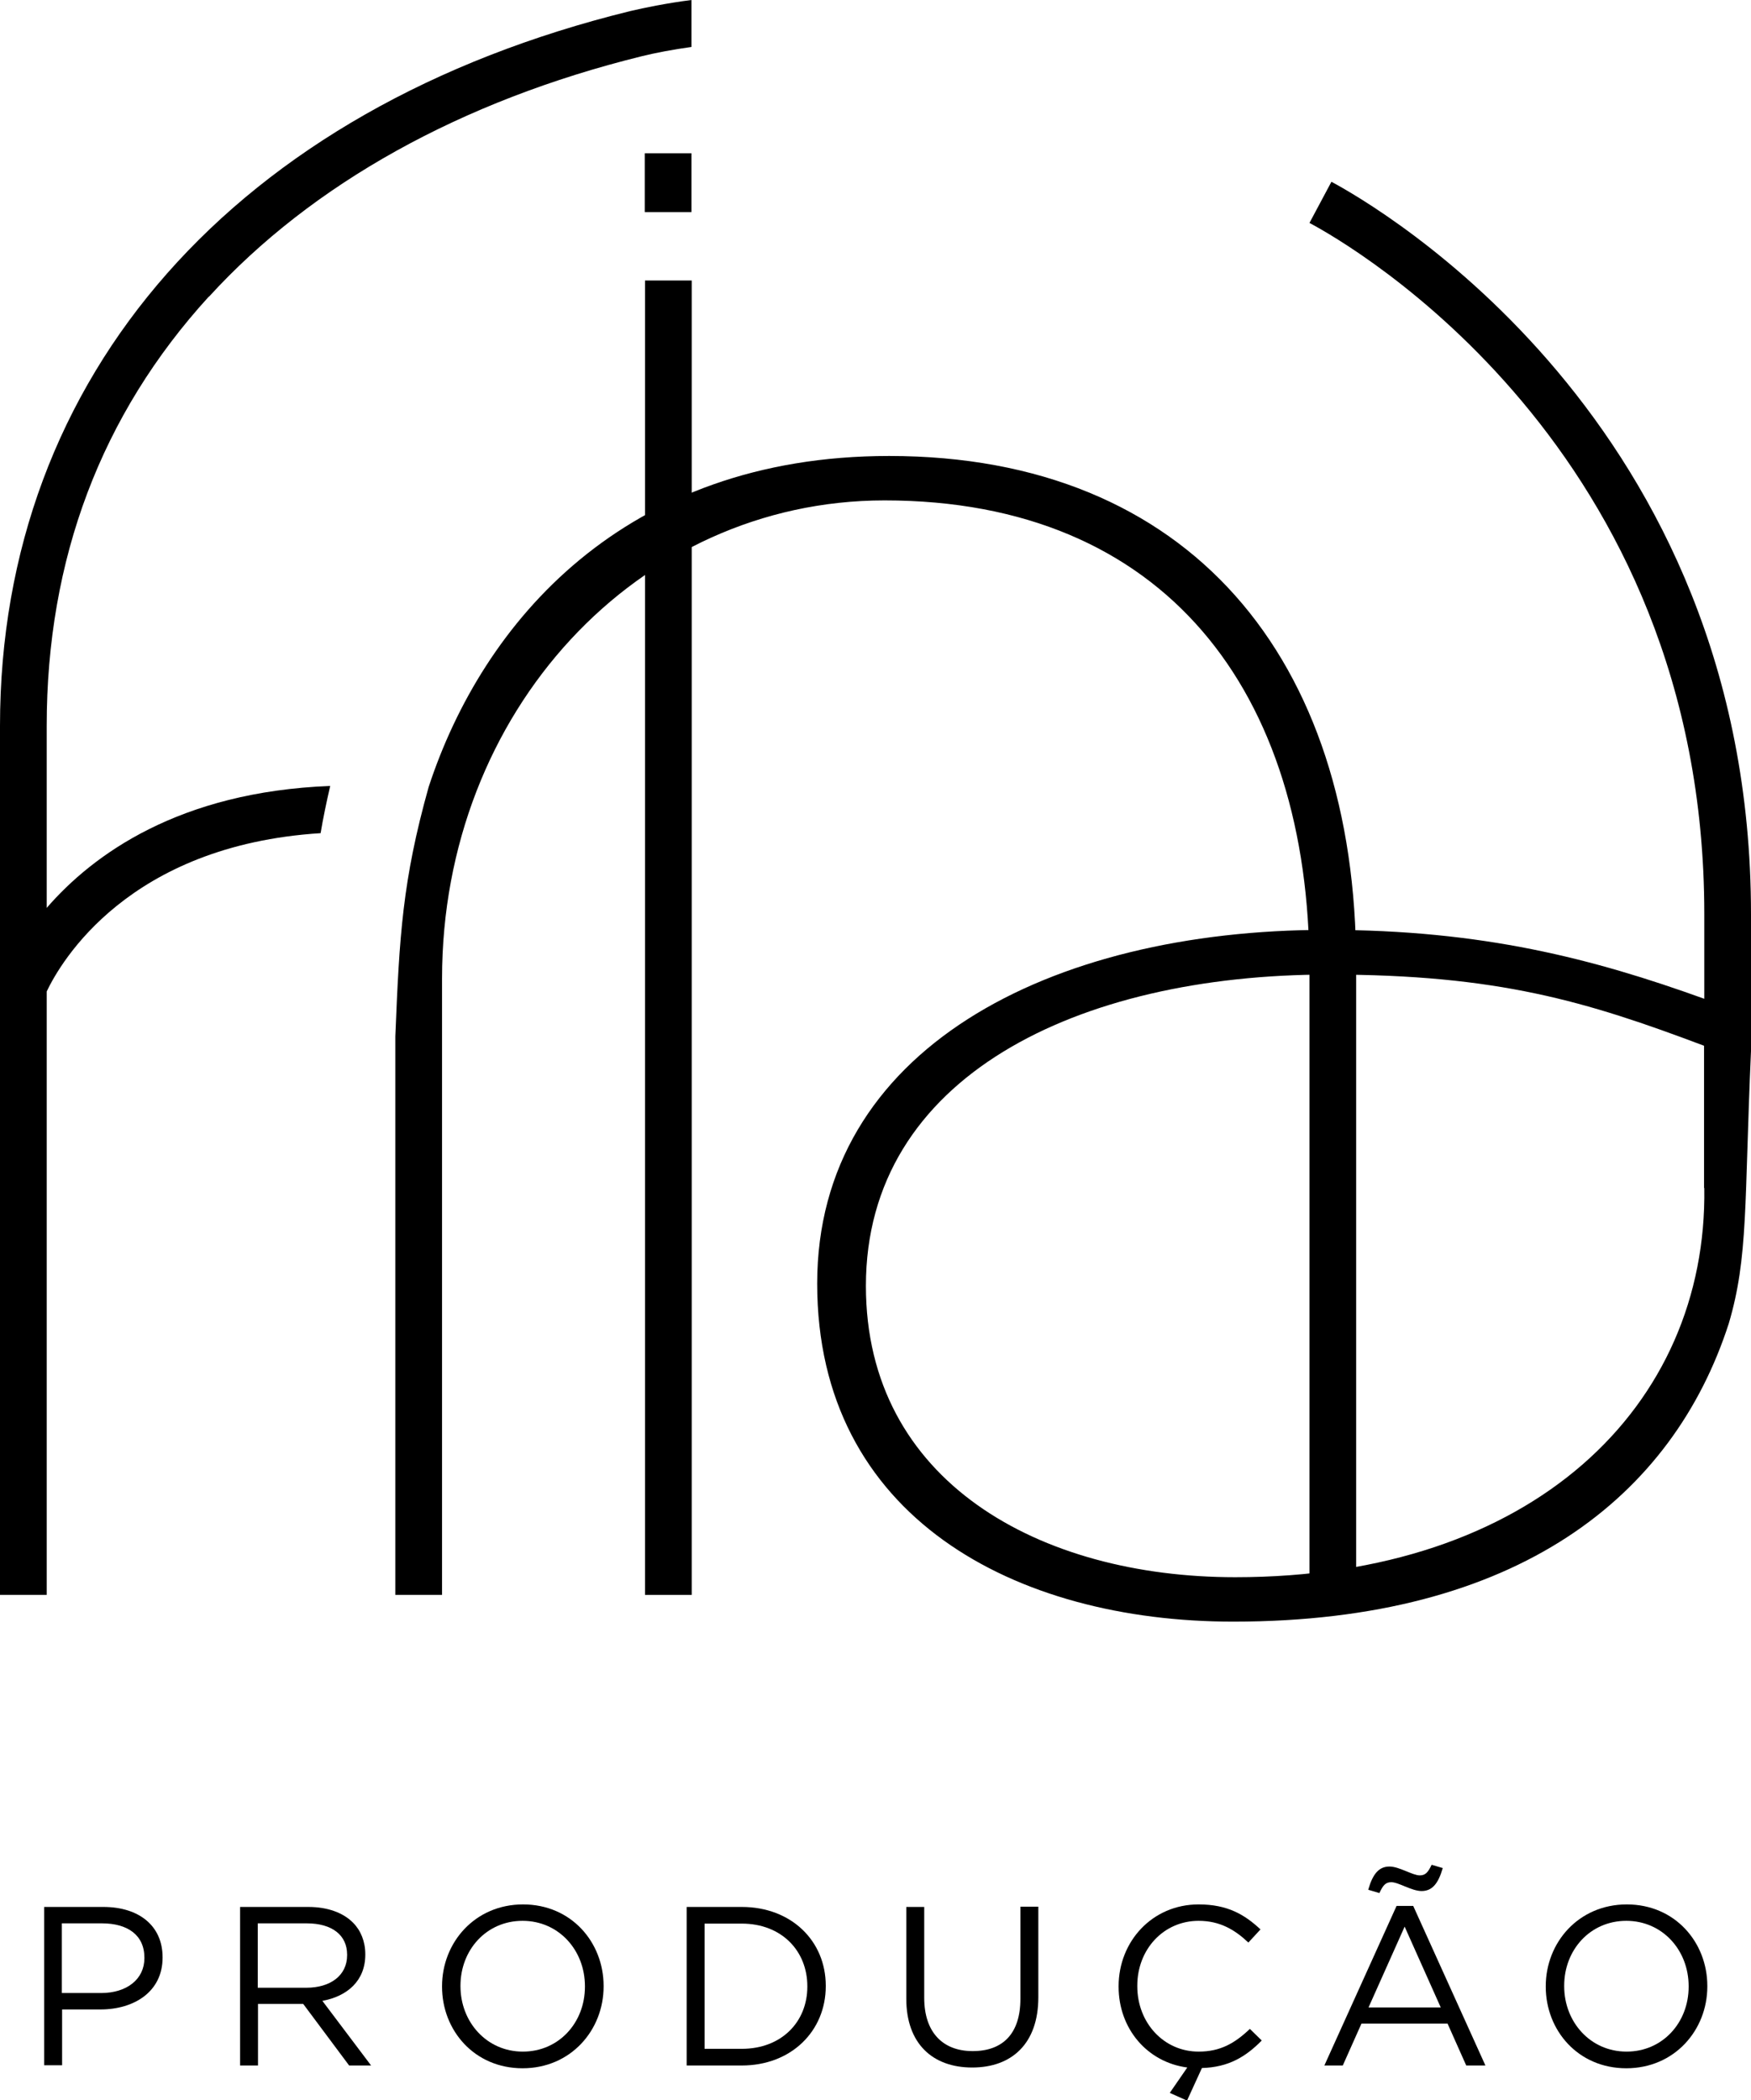 <?xml version="1.0" encoding="UTF-8"?><svg id="uuid-6e925cb4-f1aa-4fe7-8e62-9ad4da9d0615" xmlns="http://www.w3.org/2000/svg" viewBox="0 0 69.36 83.19"><g id="uuid-a22c11b6-c767-458d-9f3a-b0161941c70b"><path d="m15.66,63.17h1.85v-24.41c0-10.57,7.75-18.94,17.53-18.94,11.1,0,16.83,7.58,16.83,18.59v24.76h1.85v-24.93c0-12.16-6.61-20.18-18.5-20.18-10.49,0-16.1,6.58-18.24,13.11-1.04,3.71-1.16,5.91-1.32,9.88v22.13Z" style="fill-rule:evenodd; stroke-width:0px;"/><path d="m69.36,36.21h0c0-19.58-14.92-28.1-16.62-29.01l-.87,1.63c1.6.85,15.64,8.88,15.64,27.37h0s0,.01,0,.01v3.35c-4.41-1.59-8.79-2.73-14.96-2.73-11.01,0-20.18,4.76-20.18,14.01s7.84,13.39,16.48,13.39c11.28,0,17.42-4.97,19.63-11.81.78-2.64.61-4.74.88-10.79v-5.42h0Zm-1.85,10.84c.13,8.63-6.77,15.42-18.58,15.42-7.75,0-14.63-3.79-14.63-11.54,0-8.28,8.38-12.33,18.33-12.33,6.7,0,10.2,1.06,14.87,2.82v5.64Z" style="fill-rule:evenodd; stroke-width:0px;"/><rect x="25.55" y="11.11" width="1.85" height="52.06" style="stroke-width:0px;"/><rect x="25.54" y="6.07" width="1.85" height="2.33" style="stroke-width:0px;"/><path d="m8.28,11.75C12.36,7.28,18.28,3.99,25.41,2.23c.52-.13,1.25-.27,1.98-.37V0c-.95.12-1.88.31-2.43.44C9.34,4.28,0,14.86,0,28.75v6.78h0v3.36s0,.02-.01.03h.01v24.25h1.85v-23.9c.56-1.18,3.24-5.79,10.85-6.27.1-.6.23-1.22.38-1.87-5.99.23-9.4,2.72-11.23,4.83v-3.59h0s0-3.62,0-3.62c0-6.61,2.16-12.33,6.42-17Z" style="stroke-width:0px;"/><path d="m1.74,75.53h2.35c1.42,0,2.35.75,2.35,1.99v.02c0,1.35-1.13,2.05-2.46,2.05h-1.52v2.21h-.71v-6.27Zm2.26,3.41c1.04,0,1.72-.56,1.72-1.38v-.02c0-.9-.67-1.36-1.68-1.36h-1.59v2.76h1.55Z" style="stroke-width:0px;"/><path d="m9.51,75.53h2.7c.77,0,1.39.23,1.78.63.3.3.48.74.48,1.24v.02c0,1.04-.72,1.65-1.7,1.83l1.93,2.56h-.87l-1.82-2.44h-1.79v2.44h-.71v-6.27Zm2.63,3.2c.94,0,1.61-.48,1.61-1.29v-.02c0-.77-.59-1.24-1.6-1.24h-1.94v2.55h1.93Z" style="stroke-width:0px;"/><path d="m17.51,78.69v-.02c0-1.73,1.3-3.24,3.21-3.24s3.19,1.5,3.19,3.23v.02c0,1.73-1.3,3.24-3.21,3.24s-3.19-1.5-3.19-3.23Zm5.66,0v-.02c0-1.43-1.04-2.59-2.47-2.59s-2.46,1.15-2.46,2.57v.02c0,1.42,1.04,2.59,2.47,2.59s2.46-1.15,2.46-2.57Z" style="stroke-width:0px;"/><path d="m27.2,75.53h2.18c1.97,0,3.33,1.35,3.33,3.12v.02c0,1.77-1.36,3.14-3.33,3.14h-2.18v-6.27Zm2.18,5.62c1.59,0,2.6-1.08,2.6-2.46v-.02c0-1.39-1.01-2.48-2.6-2.48h-1.47v4.96h1.47Z" style="stroke-width:0px;"/><path d="m35.9,79.18v-3.65h.71v3.6c0,1.35.72,2.11,1.92,2.11s1.89-.7,1.89-2.07v-3.65h.71v3.59c0,1.83-1.05,2.78-2.62,2.78s-2.61-.95-2.61-2.72Z" style="stroke-width:0px;"/><path d="m46.34,82.89l.69-1c-1.59-.21-2.72-1.54-2.72-3.2v-.02c0-1.77,1.33-3.24,3.17-3.24,1.14,0,1.82.4,2.45.99l-.48.52c-.53-.5-1.12-.86-1.97-.86-1.39,0-2.43,1.13-2.43,2.57v.02c0,1.45,1.05,2.59,2.43,2.59.86,0,1.43-.33,2.03-.9l.47.46c-.63.64-1.31,1.06-2.37,1.09l-.59,1.29-.67-.3Z" style="stroke-width:0px;"/><path d="m55.32,75.49h.66l2.86,6.32h-.76l-.74-1.66h-3.41l-.74,1.66h-.73l2.86-6.32Zm-1.12-.65c.18-.62.42-.91.84-.91.39,0,.91.35,1.2.35.23,0,.33-.13.47-.42l.44.13c-.18.62-.42.91-.84.91-.39,0-.91-.35-1.2-.35-.23,0-.33.13-.47.43l-.44-.13Zm2.87,4.67l-1.43-3.2-1.43,3.2h2.86Z" style="stroke-width:0px;"/><path d="m61.23,78.69v-.02c0-1.73,1.3-3.24,3.21-3.24s3.19,1.5,3.19,3.23v.02c0,1.73-1.3,3.24-3.21,3.24s-3.19-1.5-3.19-3.23Zm5.66,0v-.02c0-1.43-1.04-2.59-2.47-2.59s-2.46,1.15-2.46,2.57v.02c0,1.42,1.04,2.59,2.47,2.59s2.46-1.15,2.46-2.57Z" style="stroke-width:0px;"/></g></svg>
